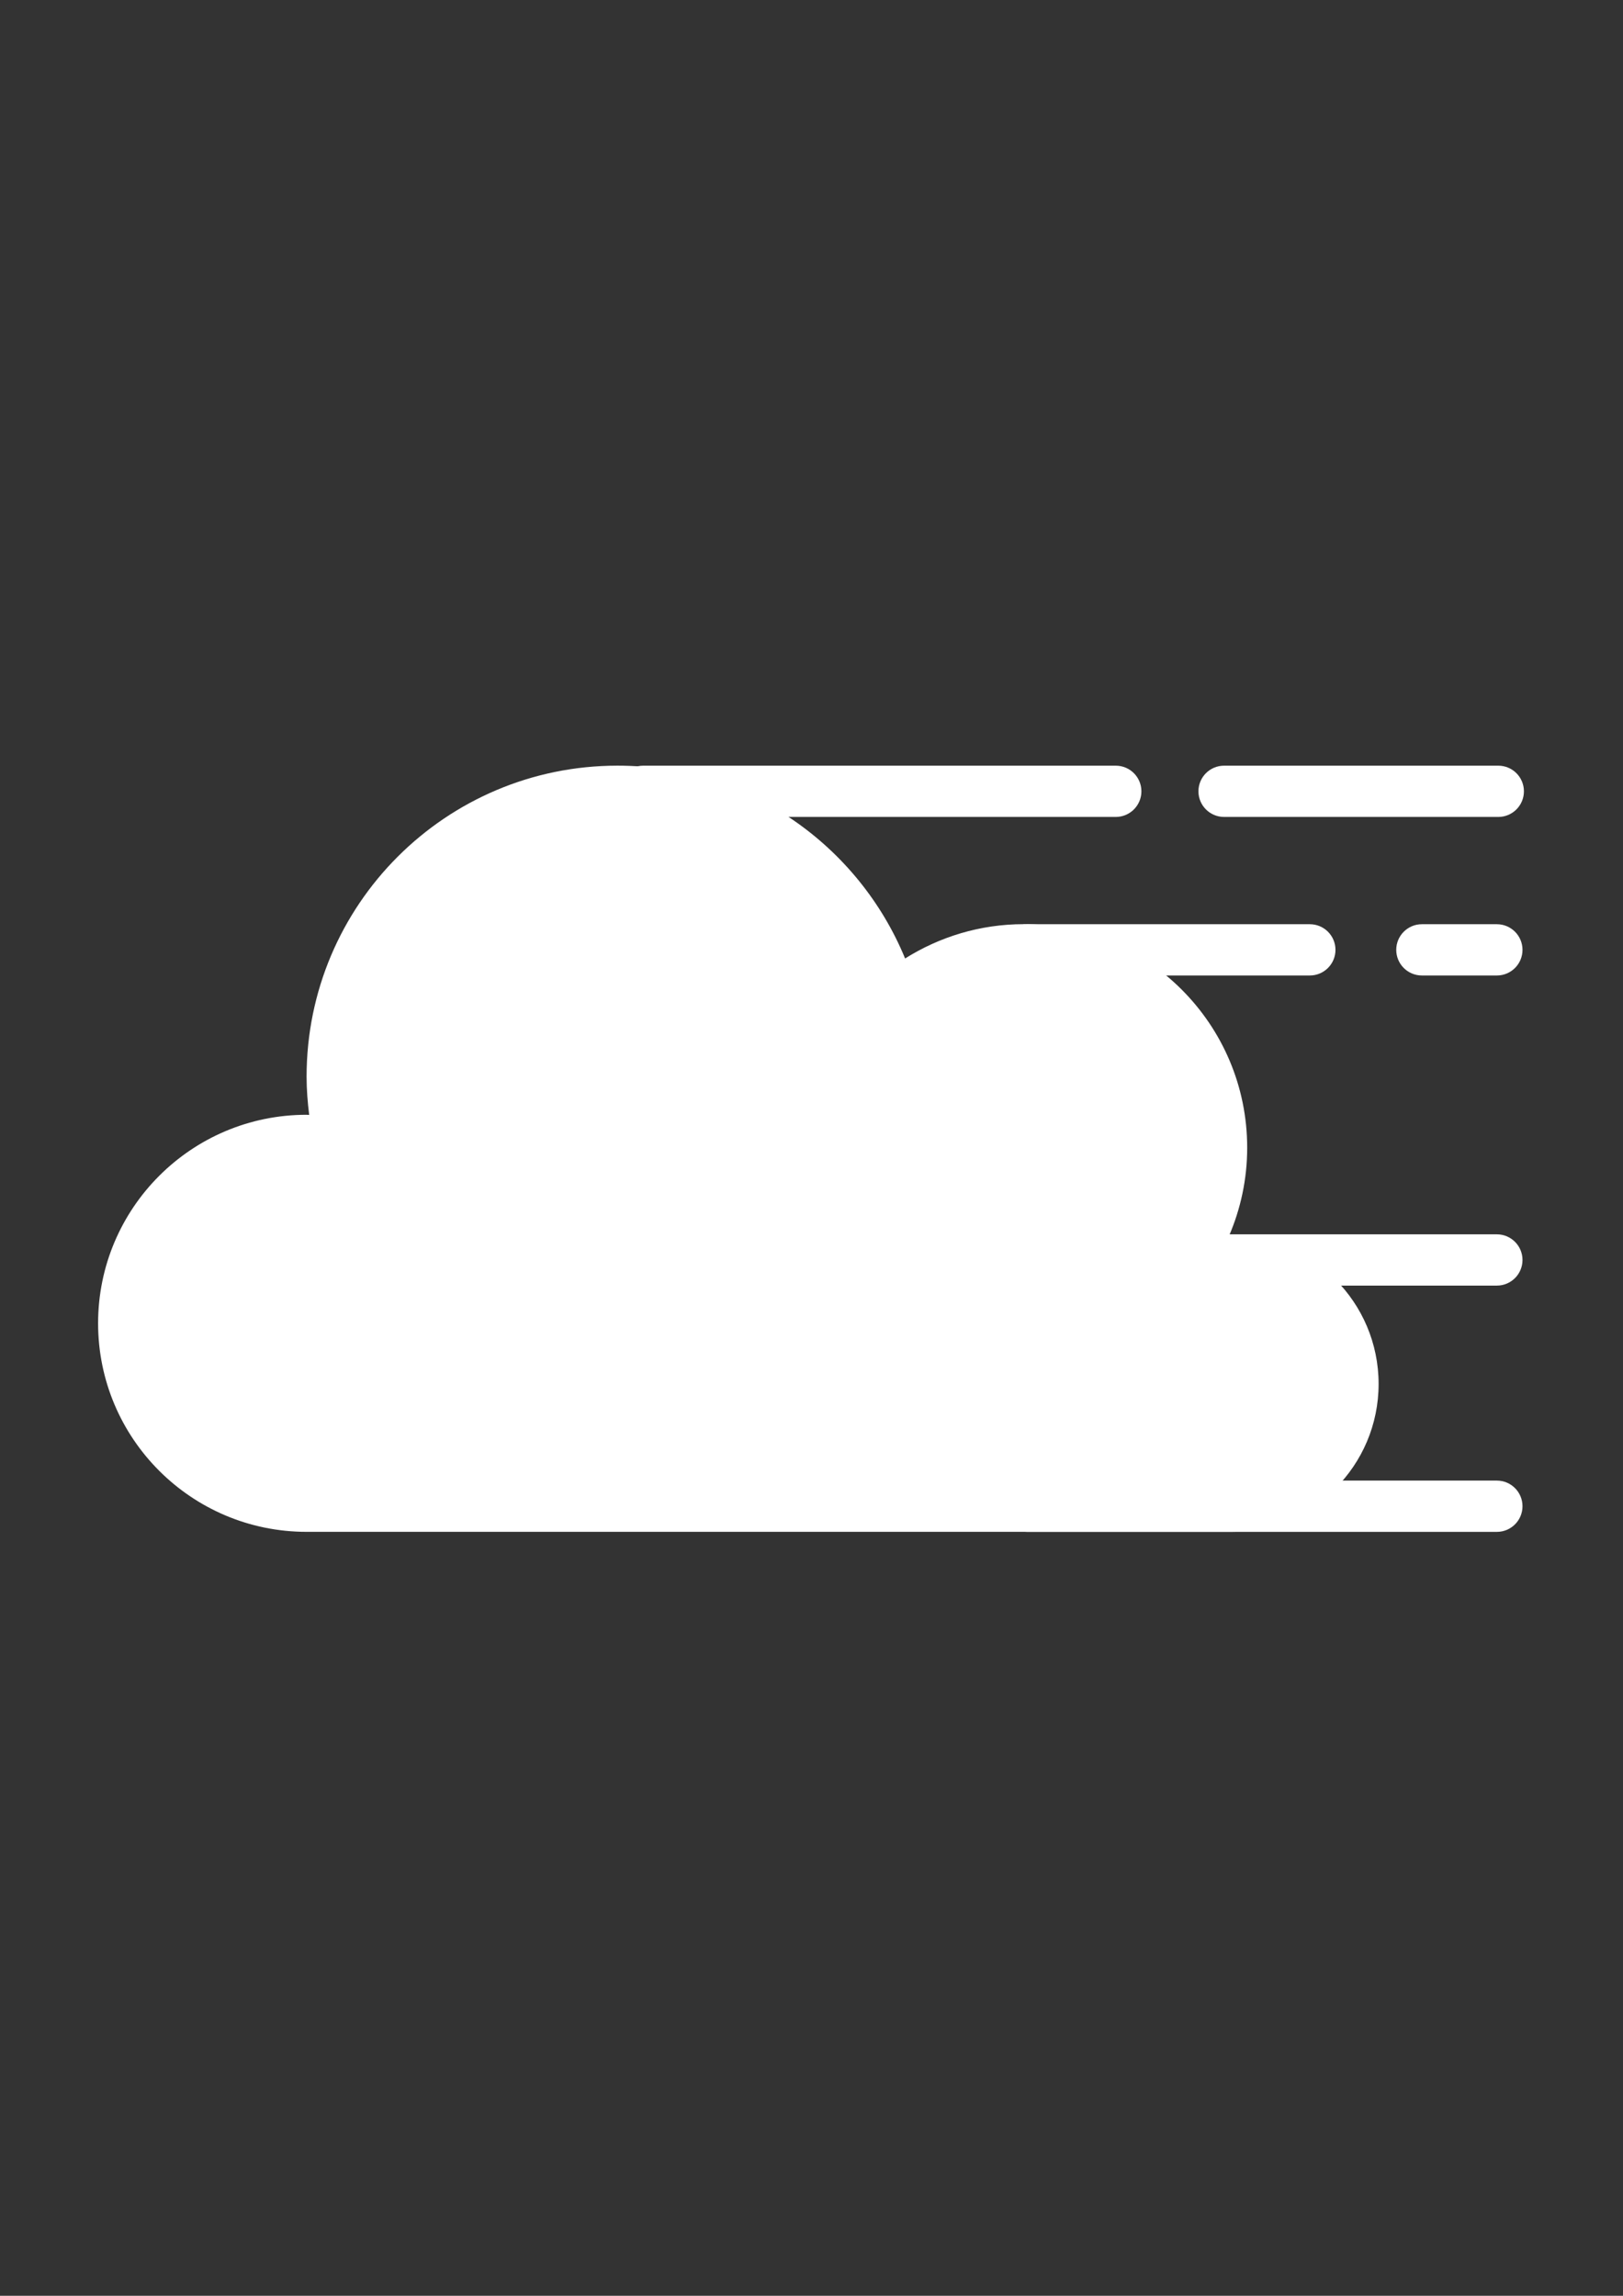 <?xml version="1.0" encoding="UTF-8"?>
<svg id="Calque_1" data-name="Calque 1" xmlns="http://www.w3.org/2000/svg" version="1.1" viewBox="0 0 595.28 841.89">
  <rect x="0" y="0" width="595.28" height="841.89" fill="#333333" stroke="none"/>
  <defs>
    <style>
      .cls-1 {
        fill: #fff;
        stroke-width: 0px;
      }
    </style>
  </defs>
  <path class="cls-1" d="M451.4,453.28c-.23,0-.45.07-.68.07,4.31-9.96,6.72-20.94,6.72-32.48,0-45.27-36.7-81.97-81.97-81.97-16,0-30.88,4.66-43.5,12.58-17.07-41.48-57.84-70.71-105.47-70.71-62.99,0-114.05,51.06-114.05,114.05,0,4.76.38,9.42.95,14.03-.32,0-.63-.05-.95-.05-42.23,0-76.47,34.24-76.47,76.47s34.24,76.47,76.47,76.47h338.96c29.95,0,54.23-24.28,54.23-54.23s-24.28-54.23-54.23-54.23Z"/>
  <path class="cls-1" d="M409.24,299.58h-173.34c-5.19,0-9.4-4.21-9.4-9.4h0c0-5.19,4.21-9.4,9.4-9.4h173.34c5.19,0,9.4,4.21,9.4,9.4h0c0,5.19-4.21,9.4-9.4,9.4Z"/>
  <path class="cls-1" d="M549.54,299.58h-100.58c-5.19,0-9.4-4.21-9.4-9.4h0c0-5.19,4.21-9.4,9.4-9.4h100.58c5.19,0,9.4,4.21,9.4,9.4h0c0,5.19-4.21,9.4-9.4,9.4Z"/>
  <path class="cls-1" d="M480.42,357.72h-103.7c-5.19,0-9.4-4.21-9.4-9.4h0c0-5.19,4.21-9.4,9.4-9.4h103.7c5.19,0,9.4,4.21,9.4,9.4h0c0,5.19-4.21,9.4-9.4,9.4Z"/>
  <path class="cls-1" d="M549.02,357.72h-27.51c-5.19,0-9.4-4.21-9.4-9.4h0c0-5.19,4.21-9.4,9.4-9.4h27.51c5.19,0,9.4,4.21,9.4,9.4h0c0,5.19-4.21,9.4-9.4,9.4Z"/>
  <path class="cls-1" d="M549.02,471.44h-172.3c-5.19,0-9.4-4.21-9.4-9.4h0c0-5.19,4.21-9.4,9.4-9.4h172.3c5.19,0,9.4,4.21,9.4,9.4h0c0,5.19-4.21,9.4-9.4,9.4Z"/>
  <path class="cls-1" d="M549.02,561.75h-172.3c-5.19,0-9.4-4.21-9.4-9.4h0c0-5.19,4.21-9.4,9.4-9.4h172.3c5.19,0,9.4,4.21,9.4,9.4h0c0,5.19-4.21,9.4-9.4,9.4Z"/>
</svg>